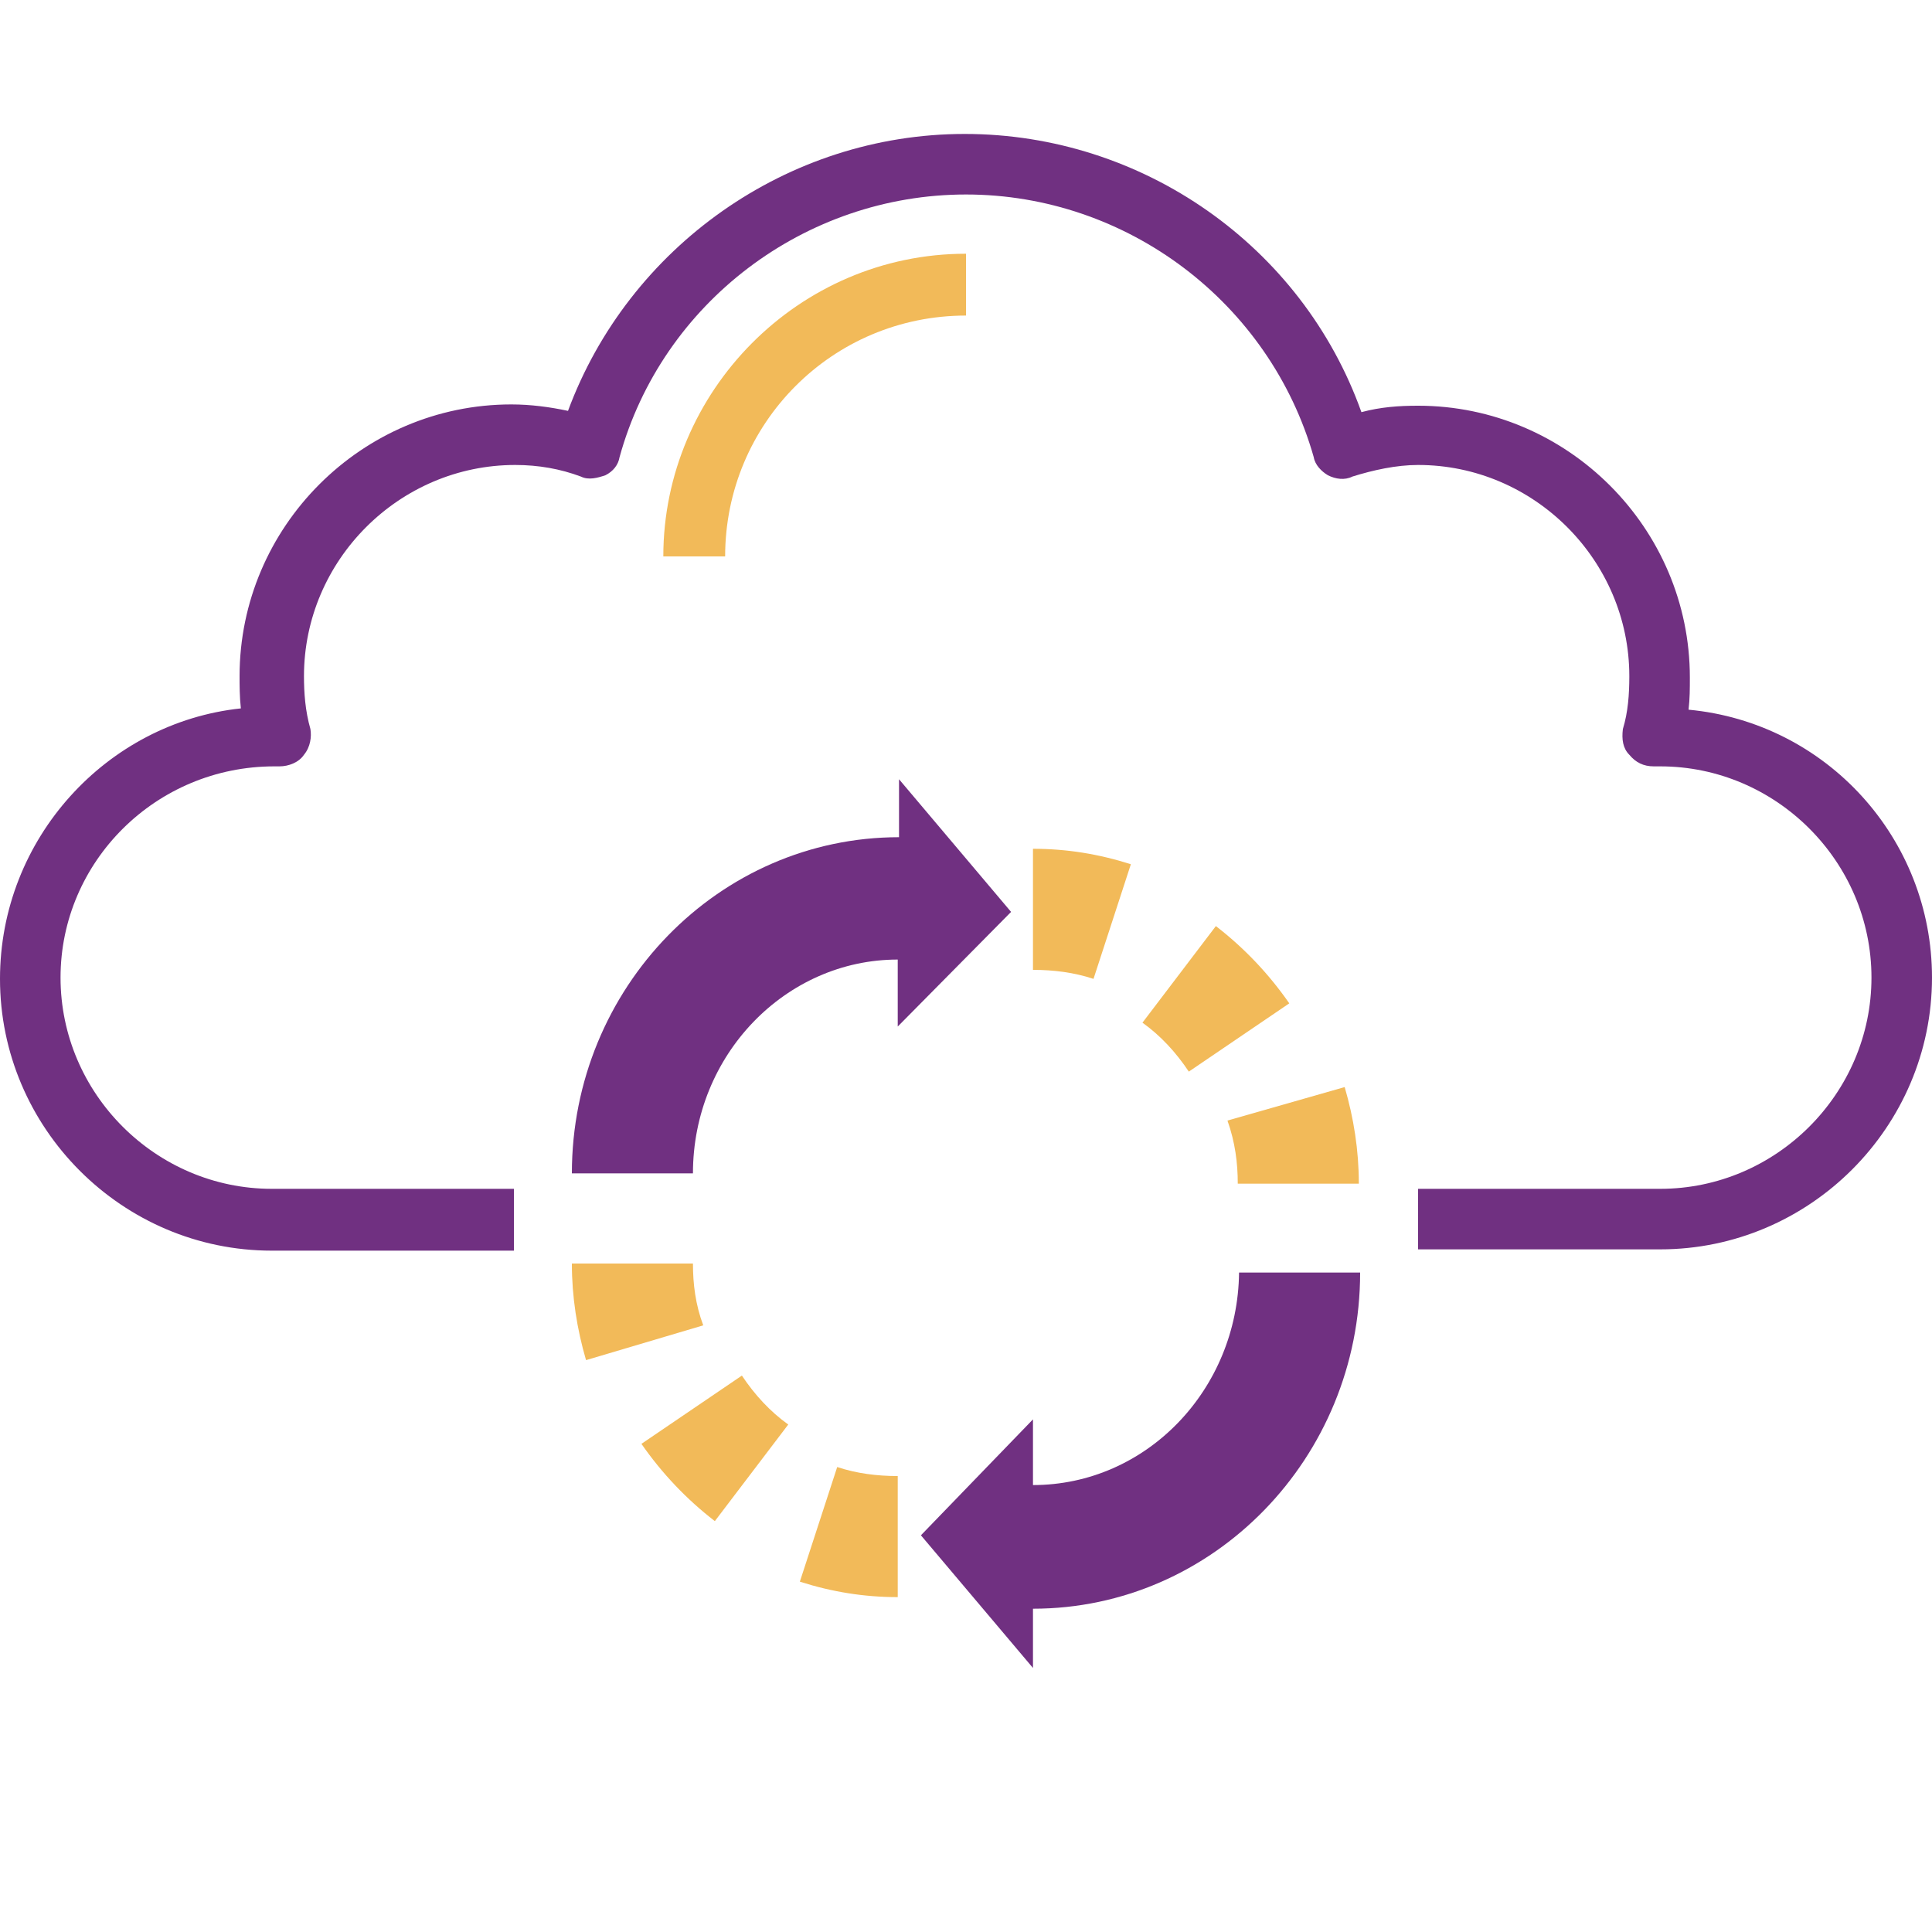 <?xml version="1.0" encoding="utf-8"?>
<!-- Generator: Adobe Illustrator 21.0.2, SVG Export Plug-In . SVG Version: 6.00 Build 0)  -->
<svg version="1.1" id="Layer_1" xmlns="http://www.w3.org/2000/svg" xmlns:xlink="http://www.w3.org/1999/xlink" x="0px" y="0px"
	 viewBox="0 0 150 150" style="enable-background:new 0 0 150 150;" xml:space="preserve">
<style type="text/css">
	.st0{fill:#703081;}
	.st1{fill:#F2BA59;}
</style>
<g id="Layer_1_1_">
	<path class="st0" d="M131.1,55.1c0.1-0.9,0.1-1.6,0.1-2.5c0-11.6-9.5-21.1-21.1-21.1c-1.5,0-2.9,0.1-4.4,0.5
		c-4.6-12.9-17-21.6-30.8-21.6s-26.1,8.8-30.8,21.5c-1.4-0.3-2.9-0.5-4.4-0.5c-11.6,0-21.1,9.5-21.1,21.1c0,0.7,0,1.6,0.1,2.5
		C8.3,56.1,0,65.1,0,76c0,11.6,9.5,21.1,21.1,21.1h18.8v-4.8H21.1c-9,0-16.4-7.4-16.4-16.4s7.4-16.4,16.6-16.4l0,0h0.4
		c0.7,0,1.5-0.3,1.9-0.9c0.5-0.6,0.6-1.4,0.5-2c-0.4-1.4-0.5-2.8-0.5-4.1c0-9,7.4-16.4,16.4-16.4c1.8,0,3.5,0.3,5.1,0.9
		c0.6,0.3,1.3,0.1,1.9-0.1c0.6-0.3,1-0.8,1.1-1.4c3.3-12,14.4-20.4,26.9-20.4s23.6,8.4,27,20.4c0.1,0.6,0.6,1.1,1.1,1.4
		c0.6,0.3,1.3,0.4,1.9,0.1c1.6-0.5,3.4-0.9,5.1-0.9c9,0,16.4,7.4,16.4,16.4c0,1.4-0.1,2.8-0.5,4.1c-0.1,0.8,0,1.5,0.5,2
		c0.5,0.6,1.1,0.9,1.9,0.9h0.5c9,0,16.4,7.4,16.4,16.4s-7.4,16.4-16.4,16.4h-18.8V97h18.8c11.6,0,21.1-9.5,21.1-21.1
		C150,65.1,141.8,56.1,131.1,55.1z"/>
	<path class="st1" d="M56.3,43.2h-4.8C51.5,30.4,62,19.7,75,19.7v4.8C64.6,24.5,56.3,32.9,56.3,43.2z"/>
</g>
<g id="Layer_2">
</g>
<g id="Layer_2_1_">
</g>
<g>
	<path class="st1" d="M87.8,67.1c-2.5-0.8-5-1.2-7.6-1.2v9.4c1.6,0,3.2,0.2,4.7,0.7L87.8,67.1z"/>
	<path class="st1" d="M92.3,83.2l7.8-5.3c-1.6-2.3-3.5-4.3-5.7-6l-5.7,7.5C90.1,80.4,91.3,81.7,92.3,83.2z"/>
	<path class="st1" d="M96.1,91.9h9.4c0-2.6-0.4-5.1-1.1-7.5L95.3,87C95.9,88.7,96.1,90.3,96.1,91.9z"/>
	<path class="st0" d="M78.5,70.8l-8.7-10.3V65c-14,0-25.4,11.7-25.4,26.1h9.4c0-9.2,7.2-16.6,15.9-16.6v5.2L78.5,70.8z"/>
	<path class="st0" d="M80.2,115.3v-5.1l-8.7,9l8.7,10.3v-4.6c14,0,25.4-11.7,25.4-26.1h-9.4C96.1,107.9,89,115.3,80.2,115.3z"/>
	<path class="st1" d="M62.1,122.8c2.5,0.8,5,1.2,7.6,1.2v-9.4c-1.6,0-3.2-0.2-4.7-0.7L62.1,122.8z"/>
	<path class="st1" d="M57.6,106.8l-7.8,5.3c1.6,2.3,3.5,4.3,5.7,6l5.7-7.5C59.8,109.6,58.6,108.3,57.6,106.8z"/>
	<path class="st1" d="M53.8,98.1h-9.4c0,2.6,0.4,5.1,1.1,7.5l9.1-2.7C54,101.3,53.8,99.7,53.8,98.1z"/>
</g>
</svg>
